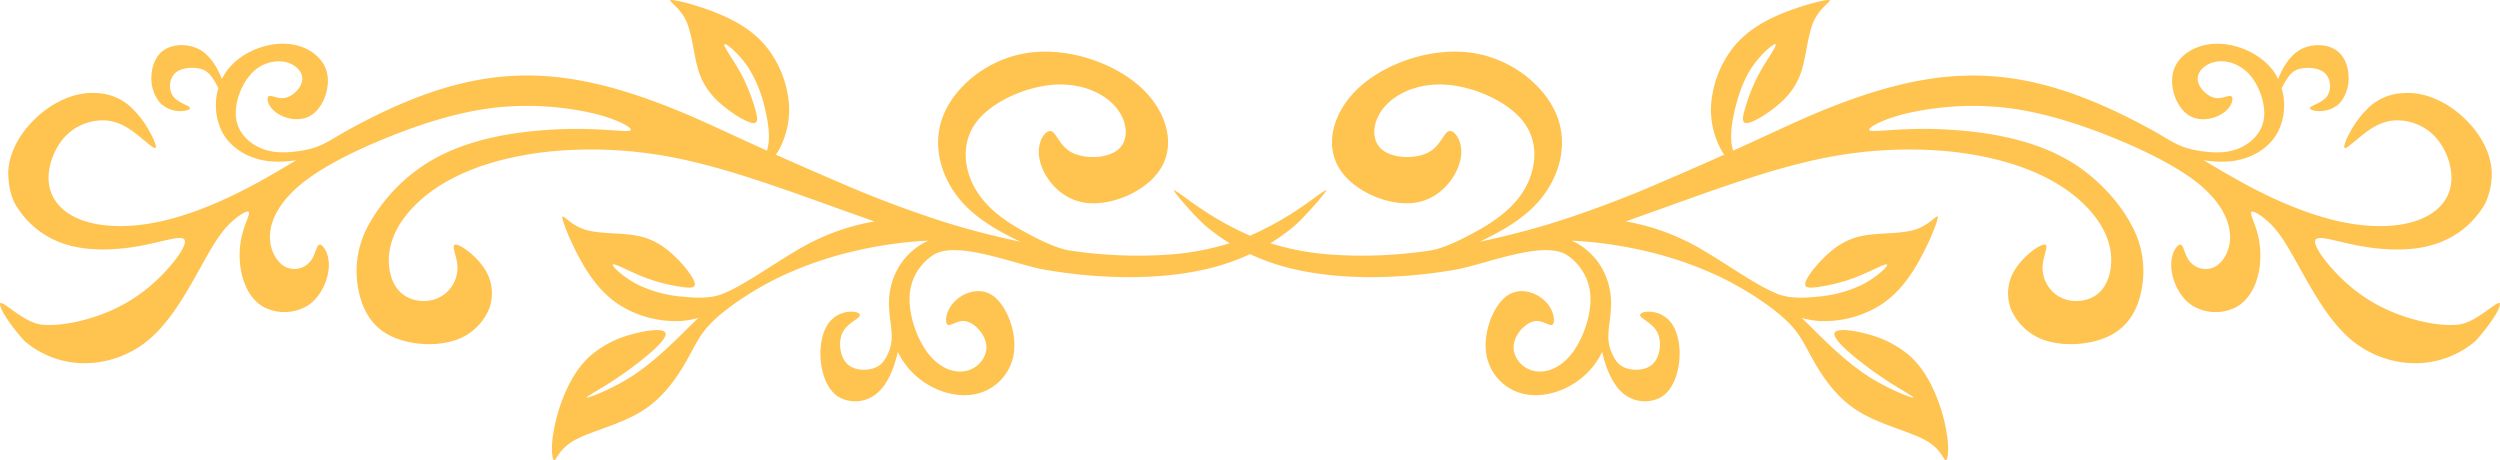 <svg xmlns="http://www.w3.org/2000/svg" width="902.102" height="166.082" viewBox="0 0 902.102 166.082">
  <path id="path17" d="M242.489-.076a2.418,2.418,0,0,0-.339.006C240.674.1,245.1,2.256,247.5,7.285c2.407,5.053,2.782,12.957,4.758,18.81,2,5.854,5.6,9.631,9.552,12.708,3.925,3.1,8.2,5.5,10.081,5.529,1.9,0,1.4-2.352.4-5.729a65,65,0,0,0-5.154-12.533c-2.605-4.678-6.276-9.631-5.754-10.182.5-.55,5.175,3.3,8.451,8.131a46.98,46.98,0,0,1,6.283,15.534c1.172,4.952,1.6,9.08,1.151,12.357a20.613,20.613,0,0,1-.522,2.376c-2.379-1.076-4.758-2.151-7.081-3.226-9.983-4.553-19.414-9.106-29.87-13.134-20.163-7.754-37.473-11.607-55.109-10.606-18.158,1.025-36.718,7.2-59.161,19.537-7.1,3.927-9.552,6.454-17.784,7.6-5.231.725-9.658.676-13.781-1.125s-7.935-5.379-8.733-10.457,1.447-11.657,4.9-15.734a13.574,13.574,0,0,1,12.086-5c3.876.575,6.926,3.3,6.876,6.253s-3.177,6.1-5.98,6.78-5.274-1.151-6.177-.5c-.925.65-.275,3.777,2.88,5.978,3.149,2.227,8.8,3.527,12.927.551,4.158-3,6.784-10.281,5.005-15.885s-8.006-9.531-15.412-9.632c-7.427-.1-16.033,3.627-20.558,9.881a18.32,18.32,0,0,0-1.73,2.9c-1.475-3.9-3.975-8.28-7.752-10.506-3.952-2.3-9.281-2.276-12.658-.275-3.4,2-4.852,5.929-5,9.706a13.607,13.607,0,0,0,3.078,9.58A10.127,10.127,0,0,0,64.969,40c2.376.025,4.2-.65,3.352-1.45-.825-.8-4.328-1.677-5.954-4a6.7,6.7,0,0,1,.65-8.08c2-2.027,5.778-2.351,8.426-1.9,2.633.425,4.13,1.651,5.761,4.3.522.875,1.073,1.876,1.574,2.876a21.767,21.767,0,0,0,1.052,15.16c3.022,6.278,9.531,10.106,16.407,11.082a37.236,37.236,0,0,0,10.7-.276c-5.7,3.4-11.3,6.729-16.929,9.681C78.377,73.521,66.645,78.152,56.039,80.2c-10.607,2.083-20.063,1.6-26.817-.974-6.779-2.577-10.83-7.25-11.581-13.081-.726-5.829,1.876-12.833,6.053-17.16a18.74,18.74,0,0,1,14.634-5.6c4.678.4,8.255,2.827,11.306,5.253,3.027,2.4,5.554,4.8,6.329,4.7s-.2-2.7-1.9-5.778a34.689,34.689,0,0,0-7.2-9.306,19.126,19.126,0,0,0-11.582-4.728c-4.878-.35-9.9.625-15.751,4-8.03,4.751-16.137,14.112-16.571,24.5.038,3.522.561,7.91,2.43,11.373a31.886,31.886,0,0,0,18.686,14.8c8.456,2.577,18.611,1.927,26.891.374S65.669,84.6,66.595,86.5c.95,1.906-3.6,8.182-8.956,13.463A58.455,58.455,0,0,1,38.4,112.675c-7.68,3.127-16.86,5.076-23.314,4.377C8.473,116.5,0,107.232-.009,109.639c.141,2.895,6.151,10.491,8.919,13.392a33.323,33.323,0,0,0,20.238,7.928,36.184,36.184,0,0,0,25.065-8.909c7.479-6.5,13.157-16.732,17.358-24.236,4.179-7.533,6.855-12.305,10.06-15.885C84.857,78.35,88.585,76,89.559,76.3c.974.325-.8,3.346-1.949,7.349a30.846,30.846,0,0,0-.6,14.19c1,5.125,3.523,10.329,8.154,12.877a16.221,16.221,0,0,0,16.054-.65c4.659-3.127,7.257-9.3,7.434-14.007.148-4.73-2.125-7.978-3.325-7.858-1.228.127-1.4,3.629-3.353,6.029a7.377,7.377,0,0,1-8.931,2.026c-3.255-1.673-6.008-6.3-5.605-11.952S101.413,72,109.545,65.619s20.812-12.458,33.393-17.335,25.119-8.53,37.5-9.706a107.531,107.531,0,0,1,33.343,2.176c8.7,2.076,13.809,4.928,13.858,5.954.049,1-5.005.2-12.757-.126a156.9,156.9,0,0,0-29.093,1.451c-10.83,1.627-22.062,4.728-31.571,10.656a61.775,61.775,0,0,0-21.483,22.865,34.205,34.205,0,0,0-3.48,22.535c1.25,6.834,4.328,12.934,10.6,16.463,6.255,3.523,15.666,4.5,22.789,2.6a20.078,20.078,0,0,0,13.837-11.783,15.963,15.963,0,0,0-1.956-14.9c-3-4.483-8.1-8.055-9.926-8.281-1.828-.254-.374,2.824.2,5.8a12.1,12.1,0,0,1-1.278,8.451,11.883,11.883,0,0,1-8.076,5.86c-3.9.748-9.008-.127-12.129-4.229s-4.278-11.437-1.306-18.814c2.951-7.406,10.032-14.883,20.142-20.386,10.131-5.529,23.283-9.105,38.066-10.456a155.621,155.621,0,0,1,49.412,3.776c18.186,4.227,38.172,11.783,59.98,19.539,1.956.7,3.932,1.4,5.909,2.1a79.308,79.308,0,0,0-21.462,6.9c-10.632,4.956-26.623,17.487-35.151,19.838-3.177.875-7.356.953-12.4.424a45.783,45.783,0,0,1-16.216-4.278c-5.2-2.626-9.63-6.749-9.128-7.328.48-.572,5.853,2.429,10.83,4.405a63.4,63.4,0,0,0,13.061,3.53c3.5.572,5.9.748,5.655-1.1-.275-1.878-3.177-5.8-6.756-9.333-3.551-3.5-7.752-6.629-13.83-7.858-6.057-1.221-13.957-.572-19.238-2.323-5.3-1.73-8.006-5.853-7.978-4.377s2.775,8.528,6.375,15.08c3.6,6.58,8.055,12.637,14.459,16.689a38.178,38.178,0,0,0,21.864,5.648,29.7,29.7,0,0,0,6.4-1.123c-2.527,2.4-4.8,4.7-7.18,7.032-5.351,5.224-11.3,10.6-17.812,14.656s-13.632,6.827-15.059,7.081c-1.426.226,2.852-2.054,7.533-5.005a133.208,133.208,0,0,0,14.035-10.18c4.229-3.551,7.554-7,6.453-8.408-1.13-1.4-6.679-.748-12.157.8a37.449,37.449,0,0,0-15.009,7.879c-4.179,3.805-7.18,8.98-9.411,14.43a60.885,60.885,0,0,0-4.073,15.715c-.452,4.5.071,7.7.8,7.349.755-.325,1.68-4.222,7.5-7.377s16.562-5.549,24.392-10.583c7.858-5.048,12.806-12.729,15.983-18.433,3.205-5.7,4.631-9.432,9.855-14.331,5.253-4.907,14.31-10.957,23.763-15.51a134.21,134.21,0,0,1,28.268-9.58,149.606,149.606,0,0,1,23.742-3.332c.424-.021.875-.049,1.327-.071a23.966,23.966,0,0,0-13.082,15.08c-3.177,10.456,1.821,17.614-1.052,24.7-1.5,3.749-3.05,5.528-5.9,6.354s-7.032.7-9.46-1.906c-2.4-2.6-3.05-7.653-1.5-10.929s5.3-4.779,6.128-5.93c.847-1.151-1.25-1.927-3.826-1.7a10.213,10.213,0,0,0-7.681,4.7c-2,3.128-2.951,8.154-2.4,13.287.522,5.1,2.549,10.357,6.474,12.785a12.142,12.142,0,0,0,13.858-1.426c3.932-3.332,6.255-9.481,7.455-14.91a26.682,26.682,0,0,0,2.2,3.8c5.605,8.154,15.461,12.531,23.587,11.783a17.634,17.634,0,0,0,15.962-14.381c1.4-7.759-2.224-17.438-7.081-21.165-4.85-3.7-10.929-1.476-14.155,1.779-3.255,3.276-3.657,7.575-2.577,8.38,1.073.826,3.6-1.878,6.749-1.179,3.156.678,6.9,4.73,7.257,8.733s-2.725,7.956-6.926,9.058c-4.208,1.123-9.559-.6-13.788-5.831-4.229-5.253-7.328-14.007-6.975-20.961a18.756,18.756,0,0,1,8.528-14.939c8.528-5.478,29.665,3.48,40.22,5.3,21.892,3.777,42.055,3.382,57.213.028a80.645,80.645,0,0,0,16.866-5.634,80.575,80.575,0,0,0,16.859,5.634c15.164,3.353,35.327,3.749,57.213-.028,10.555-1.821,31.692-10.78,40.22-5.3a18.78,18.78,0,0,1,8.535,14.939c.346,6.954-2.753,15.708-6.982,20.961-4.229,5.231-9.58,6.954-13.781,5.831-4.2-1.1-7.279-5.055-6.933-9.058s4.1-8.055,7.257-8.733c3.149-.7,5.676,2,6.756,1.179,1.073-.8.671-5.1-2.577-8.38-3.226-3.255-9.312-5.478-14.162-1.779-4.85,3.728-8.479,13.407-7.081,21.165a17.64,17.64,0,0,0,15.962,14.381c8.133.748,17.988-3.629,23.587-11.783a26.679,26.679,0,0,0,2.2-3.8c1.2,5.429,3.53,11.578,7.455,14.91a12.144,12.144,0,0,0,13.858,1.426c3.925-2.429,5.951-7.681,6.481-12.785.551-5.132-.4-10.159-2.4-13.287a10.225,10.225,0,0,0-7.681-4.7c-2.577-.226-4.681.551-3.826,1.7.826,1.151,4.575,2.654,6.128,5.93s.9,8.331-1.5,10.929c-2.421,2.605-6.6,2.732-9.453,1.906s-4.405-2.605-5.9-6.354c-2.88-7.081,2.125-14.24-1.052-24.7a24.006,24.006,0,0,0-13.082-15.08c.445.021.9.049,1.32.071a149.388,149.388,0,0,1,23.742,3.332,134.207,134.207,0,0,1,28.267,9.58c9.453,4.554,18.511,10.6,23.763,15.51,5.231,4.9,6.657,8.627,9.855,14.331,3.177,5.7,8.133,13.385,15.984,18.433,7.829,5.034,18.56,7.434,24.392,10.583s6.756,7.053,7.5,7.378c.727.353,1.25-2.852.8-7.349a60.326,60.326,0,0,0-4.073-15.715c-2.224-5.45-5.231-10.625-9.4-14.43a37.541,37.541,0,0,0-15.009-7.879c-5.478-1.553-11.034-2.2-12.157-.8-1.1,1.4,2.224,4.857,6.453,8.408a131.758,131.758,0,0,0,14.035,10.18c4.674,2.951,8.952,5.231,7.526,5.005-1.426-.254-8.528-3.029-15.059-7.081-6.5-4.052-12.461-9.432-17.812-14.656-2.372-2.33-4.652-4.631-7.18-7.032a29.7,29.7,0,0,0,6.4,1.123,38.15,38.15,0,0,0,21.864-5.648c6.4-4.052,10.858-10.11,14.458-16.689,3.608-6.551,6.354-13.6,6.382-15.08s-2.676,2.647-7.978,4.377c-5.281,1.751-13.188,1.1-19.238,2.323-6.078,1.228-10.286,4.356-13.837,7.858-3.579,3.53-6.481,7.455-6.749,9.333-.254,1.85,2.146,1.673,5.648,1.1a63.169,63.169,0,0,0,13.061-3.53c4.977-1.977,10.357-4.977,10.83-4.405.5.579-3.925,4.7-9.128,7.328a45.787,45.787,0,0,1-16.209,4.278c-5.055.529-9.234.452-12.411-.424-8.528-2.351-24.512-14.882-35.144-19.838a79.383,79.383,0,0,0-21.462-6.9c1.977-.7,3.953-1.4,5.9-2.1,21.815-7.757,41.8-15.312,59.987-19.539a155.578,155.578,0,0,1,49.4-3.776c14.748,1.351,27.95,4.927,38.045,10.456,10.166,5.5,17.226,12.98,20.191,20.386,2.965,7.377,1.765,14.713-1.341,18.814s-8.189,4.977-12.143,4.229a11.842,11.842,0,0,1-8.048-5.86,12.132,12.132,0,0,1-1.271-8.451c.565-2.979,2.047-6.057.212-5.8-1.836.226-6.919,3.8-9.954,8.281a16.068,16.068,0,0,0-1.977,14.9,20.227,20.227,0,0,0,13.837,11.783c7.13,1.906,16.591.925,22.8-2.6,6.283-3.53,9.39-9.63,10.59-16.463a34.315,34.315,0,0,0-3.459-22.535c-4.165-8.154-12-16.936-21.462-22.865-9.531-5.928-20.756-9.029-31.557-10.656a157.318,157.318,0,0,0-29.122-1.451c-7.759.325-12.814,1.126-12.757.126.049-1.026,5.146-3.878,13.851-5.954a107.458,107.458,0,0,1,33.322-2.176c12.425,1.175,24.921,4.828,37.558,9.706,12.566,4.878,25.2,10.956,33.393,17.335,8.119,6.377,11.649,13.056,12.072,18.689s-2.33,10.279-5.577,11.952a7.42,7.42,0,0,1-8.966-2.026c-1.906-2.4-2.118-5.9-3.318-6.029s-3.53,3.127-3.318,7.858c.141,4.7,2.753,10.879,7.413,14.007a16.17,16.17,0,0,0,16.026.65c4.659-2.549,7.2-7.752,8.189-12.877a31.406,31.406,0,0,0-.635-14.19c-1.13-4-2.894-7.025-1.906-7.349.918-.3,4.659,2.047,7.907,5.627,3.177,3.579,5.86,8.352,10.025,15.885,4.236,7.5,9.884,17.734,17.367,24.236a36.182,36.182,0,0,0,25.062,8.909,33.37,33.37,0,0,0,20.262-7.928c2.753-2.9,8.754-10.5,8.9-13.392,0-2.407-8.472,6.862-15.108,7.413-6.424.7-15.6-1.25-23.3-4.377a58.008,58.008,0,0,1-19.2-12.708c-5.365-5.281-9.954-11.557-8.966-13.463.918-1.9,7.342.529,15.6,2.076,8.331,1.553,18.5,2.2,26.9-.374a31.97,31.97,0,0,0,18.708-14.8,25.233,25.233,0,0,0,2.4-11.373c-.423-10.389-8.542-19.751-16.52-24.5-5.86-3.377-10.872-4.353-15.743-4a19.3,19.3,0,0,0-11.649,4.728,35.826,35.826,0,0,0-7.2,9.306c-1.694,3.077-2.612,5.678-1.836,5.778.706.1,3.247-2.3,6.283-4.7,3.036-2.426,6.636-4.853,11.3-5.253a18.819,18.819,0,0,1,14.684,5.6c4.165,4.328,6.778,11.332,6,17.16-.706,5.831-4.8,10.5-11.578,13.081-6.707,2.577-16.167,3.057-26.827.974-10.59-2.047-22.309-6.679-33.958-12.805-5.577-2.952-11.225-6.279-16.943-9.681a37.445,37.445,0,0,0,10.731.276c6.848-.976,13.414-4.8,16.379-11.082a21.419,21.419,0,0,0,1.059-15.16,29.584,29.584,0,0,1,1.624-2.876c1.624-2.652,3.106-3.877,5.718-4.3,2.683-.45,6.424-.126,8.472,1.9a6.845,6.845,0,0,1,.635,8.08c-1.624,2.326-5.154,3.2-6,4s.988,1.476,3.389,1.45a10.237,10.237,0,0,0,7.272-3.027,13.866,13.866,0,0,0,3.036-9.58c-.141-3.777-1.553-7.7-5.012-9.706-3.318-2-8.684-2.027-12.637.275-3.742,2.226-6.283,6.6-7.766,10.506a17.087,17.087,0,0,0-1.694-2.9c-4.518-6.254-13.131-9.981-20.544-9.881s-13.7,4.028-15.461,9.632.847,12.883,5.013,15.885c4.165,2.976,9.813,1.676,12.919-.551,3.177-2.2,3.812-5.328,2.895-5.978s-3.389,1.175-6.142.5c-2.824-.676-5.93-3.829-6-6.78s2.965-5.677,6.848-6.253c3.883-.6,8.613.95,12.143,5,3.389,4.077,5.648,10.656,4.871,15.734s-4.589,8.656-8.754,10.457c-4.095,1.8-8.542,1.85-13.767,1.125-8.26-1.151-10.66-3.677-17.791-7.6-22.45-12.332-41.017-18.512-59.161-19.537-17.628-1-34.939,2.851-55.1,10.606-10.456,4.028-19.88,8.581-29.863,13.134-2.33,1.075-4.709,2.15-7.081,3.226a19.185,19.185,0,0,1-.529-2.376c-.445-3.277-.021-7.405,1.158-12.357,1.151-4.953,3.022-10.732,6.276-15.534,3.276-4.828,7.956-8.681,8.451-8.131.53.551-3.149,5.5-5.747,10.182A64.539,64.539,0,0,0,629.818,38.6c-1,3.377-1.5,5.729.4,5.729,1.878-.025,6.156-2.427,10.082-5.529,3.953-3.077,7.554-6.854,9.559-12.708,1.977-5.853,2.351-13.757,4.751-18.81,2.4-5.028,6.827-7.18,5.351-7.355a2.39,2.39,0,0,0-.339-.006c-2.026.087-8.9,1.852-15.447,4.408-6.954,2.752-13.526,6.4-18.384,12.232a38.171,38.171,0,0,0-8.352,20.988,30.231,30.231,0,0,0,3.953,17.036c.247.425.522.8.77,1.15-6.926,3.1-14.183,6.279-22.083,9.656a398.988,398.988,0,0,1-39.951,15.032c-8.556,2.626-17.537,4.907-26.241,6.728,6.827-3.226,14.833-7.526,20.615-13.781C562.3,64.919,566.054,52.936,561.9,42c-4.158-10.906-16.188-20.787-30.421-22.963-14.233-2.2-30.668,3.278-40.474,11.908C481.2,39.6,478,51.411,482.9,60.091S500.835,74.347,510.3,73.1c9.425-1.221,15.306-9.254,16.661-15.483,1.32-6.229-1.878-10.681-3.953-10.406s-3.008,5.3-7.632,7.73c-4.653,2.426-12.983,2.275-16.859-1.176-3.9-3.428-3.353-10.157,1.073-15.31s12.785-8.756,22.718-7.93c9.954.8,21.532,6.03,27.088,12.934,5.556,6.929,5.1,15.559,1.927,22.413-3.177,6.882-9.058,12.029-16.838,16.533-4.779,2.753-13.131,7.18-18.532,7.928A164.1,164.1,0,0,1,481,91.834a97.121,97.121,0,0,1-22.62-4.144,73.624,73.624,0,0,0,8.253-5.888c4.222-3.5,14.035-14.871,11.472-13.138L475.992,70.1c-1.553,1.1-3.826,2.824-6.629,4.7a112.2,112.2,0,0,1-18.306,10.173A112,112,0,0,1,432.743,74.8c-2.8-1.878-5.076-3.6-6.622-4.7L424,68.665c-2.563-1.734,7.243,9.636,11.472,13.138a73.511,73.511,0,0,0,8.246,5.888,97.059,97.059,0,0,1-22.613,4.144,164.07,164.07,0,0,1-34.946-1.5c-5.408-.748-13.76-5.175-18.539-7.928-7.78-4.5-13.654-9.651-16.831-16.533-3.177-6.854-3.629-15.484,1.92-22.413,5.556-6.9,17.141-12.133,27.1-12.934,9.926-.826,18.285,2.777,22.711,7.93s4.977,11.882,1.08,15.31c-3.883,3.452-12.206,3.6-16.866,1.176-4.624-2.426-5.549-7.455-7.625-7.73s-5.281,4.177-3.953,10.406c1.348,6.229,7.229,14.262,16.661,15.483,9.453,1.25,22.485-4.326,27.392-13.006s1.7-20.488-8.1-29.143c-9.806-8.63-26.241-14.109-40.481-11.908C356.391,21.217,344.362,31.1,340.21,42c-4.151,10.932-.4,22.915,7.406,31.369,5.775,6.255,13.781,10.554,20.608,13.781-8.7-1.821-17.685-4.1-26.241-6.728a398.172,398.172,0,0,1-39.944-15.032c-7.907-3.377-15.157-6.554-22.09-9.656.254-.351.522-.725.777-1.15a30.289,30.289,0,0,0,3.954-17.036,38.181,38.181,0,0,0-8.359-20.988c-4.85-5.829-11.43-9.48-18.384-12.232C251.391,1.776,244.522.011,242.489-.076Z" transform="translate(0.009 0.079)" fill="#ffc350" fill-rule="evenodd"/>
</svg>

